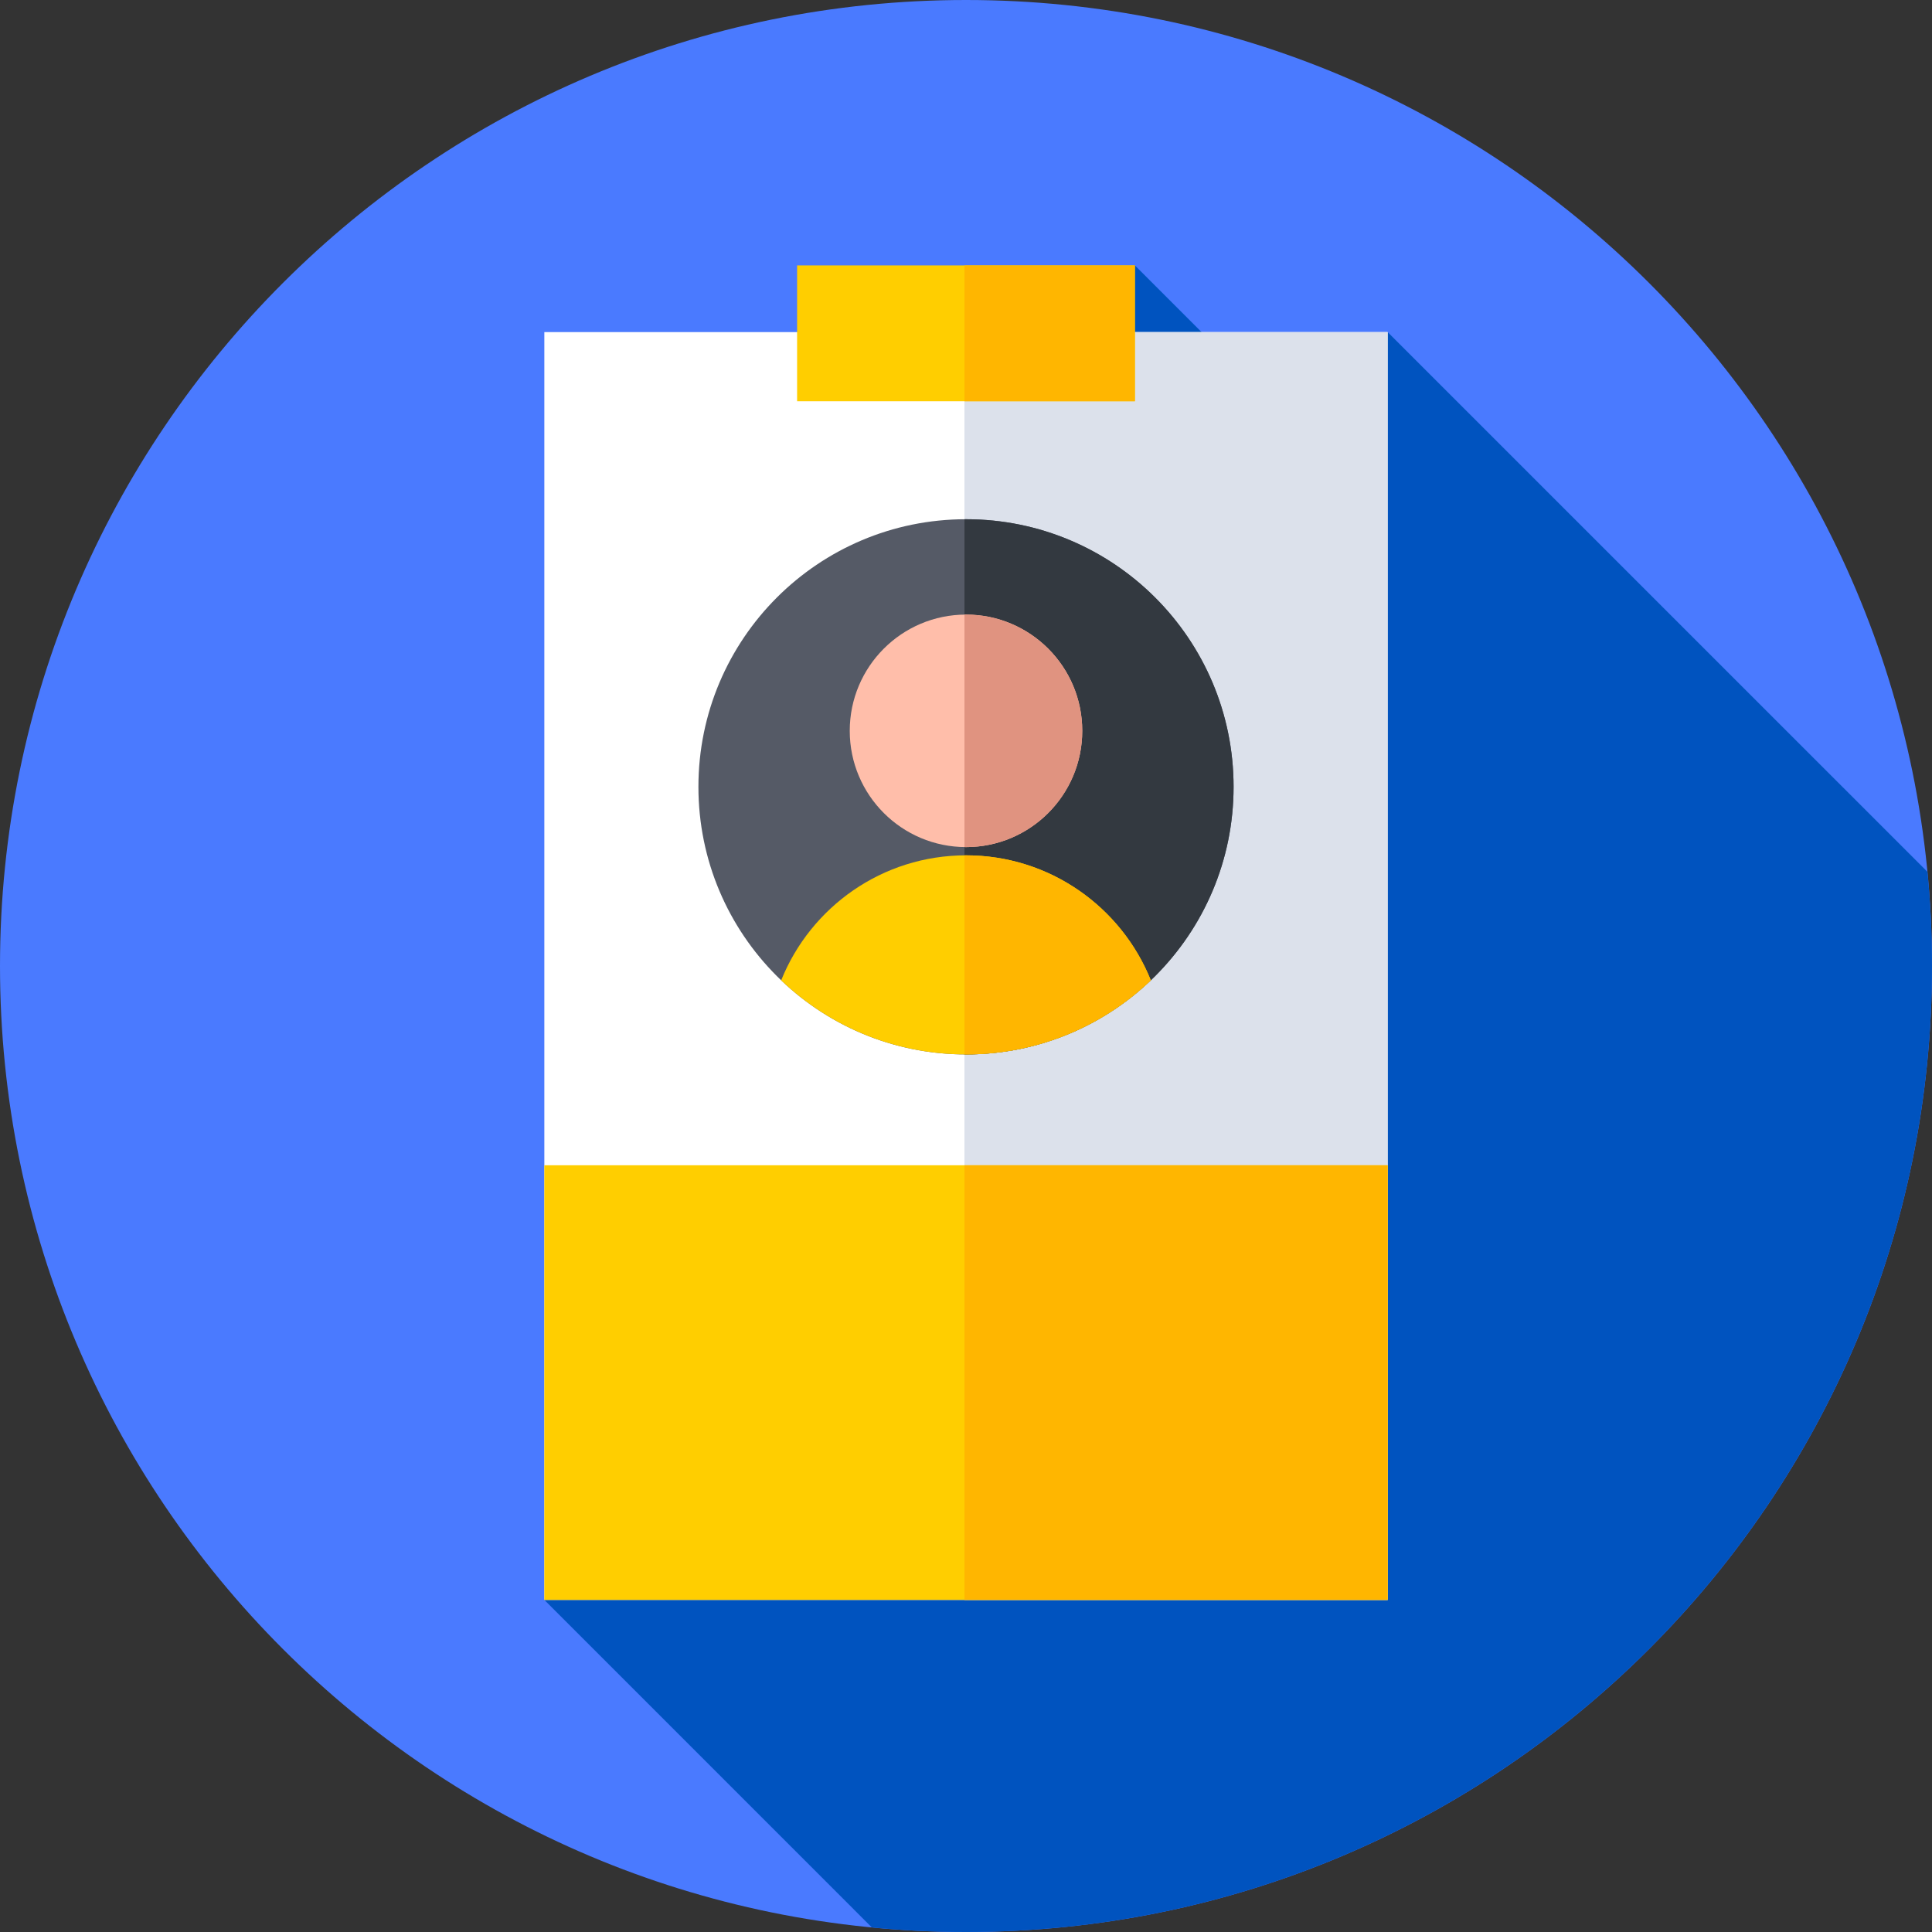 <?xml version="1.0" encoding="UTF-8"?>
<svg width="64px" height="64px" viewBox="0 0 64 64" version="1.1" xmlns="http://www.w3.org/2000/svg" xmlns:xlink="http://www.w3.org/1999/xlink">
    <rect x="0" y="0" width="64" height="64" fill="#333333" stroke="none"/>
    <!-- Generator: Sketch 58 (84663) - https://sketch.com -->
    <title>collaboration</title>
    <desc>Created with Sketch.</desc>
    <g id="Home" stroke="none" stroke-width="1" fill="none" fill-rule="evenodd">
        <g id="Desktop-HD-Copy-2" transform="translate(-536, -3503)" fill-rule="nonzero">
            <g id="contact" transform="translate(109, 3342)">
                <g id="collaboration" transform="translate(427, 161)">
                    <g id="003-id-card">
                        <path d="M64,32 C64,49.673 49.673,64 32,64 C14.327,64 0,49.673 0,32 C0,14.327 14.327,0 32,0 C49.673,0 64,14.327 64,32 Z" id="Path" fill="#4A7AFF"></path>
                        <path d="M64,32 C64,30.948 63.948,29.908 63.849,28.881 L45.968,11.001 L44.486,15.684 L37.595,8.792 L18.032,52.999 L28.881,63.849 C29.908,63.948 30.948,64 32,64 C49.673,64 64,49.673 64,32 L64,32 Z" id="Path" fill="#0053BF"></path>
                        <polygon id="Path" fill="#FFFFFF" points="18.032 11.001 45.968 11.001 45.968 52.999 18.032 52.999"></polygon>
                        <polygon id="Path" fill="#DCE1EB" points="31.949 11.001 45.968 11.001 45.968 52.999 31.949 52.999"></polygon>
                        <path d="M40.864,26.064 C40.864,30.96 36.896,34.929 32,34.929 C27.104,34.929 23.136,30.96 23.136,26.064 C23.136,21.169 27.104,17.2 32,17.2 C36.896,17.2 40.864,21.169 40.864,26.064 Z" id="Path" fill="#555A66"></path>
                        <path d="M32,17.2 C31.983,17.2 31.966,17.201 31.949,17.201 L31.949,34.928 C31.966,34.928 31.983,34.929 32,34.929 C36.896,34.929 40.864,30.96 40.864,26.064 C40.864,21.169 36.896,17.2 32,17.2 Z" id="Path" fill="#333940"></path>
                        <path d="M35.851,24.21 C35.851,26.336 34.126,28.061 32,28.061 C29.874,28.061 28.149,26.336 28.149,24.21 C28.149,22.083 29.874,20.359 32,20.359 C34.126,20.359 35.851,22.083 35.851,24.21 Z" id="Path" fill="#FFBEAA"></path>
                        <path d="M32,20.359 C31.983,20.359 31.966,20.361 31.949,20.361 L31.949,28.059 C31.966,28.06 31.983,28.061 32,28.061 C34.126,28.061 35.851,26.336 35.851,24.21 C35.851,22.083 34.126,20.359 32,20.359 Z" id="Path" fill="#E09380"></path>
                        <path d="M25.877,32.475 C27.469,33.995 29.625,34.929 32,34.929 C34.375,34.929 36.531,33.995 38.123,32.475 C37.148,30.048 34.775,28.334 32,28.334 C29.225,28.334 26.853,30.048 25.877,32.475 Z" id="Path" fill="#FFCE00"></path>
                        <path d="M38.123,32.475 C37.148,30.048 34.775,28.334 32,28.334 C31.983,28.334 31.966,28.335 31.949,28.335 L31.949,34.928 C31.966,34.928 31.983,34.929 32,34.929 C34.375,34.929 36.531,33.995 38.123,32.475 Z" id="Path" fill="#FFB600"></path>
                        <polygon id="Path" fill="#FFCE00" points="18.032 38.601 45.968 38.601 45.968 52.999 18.032 52.999"></polygon>
                        <polygon id="Path" fill="#FFB600" points="31.949 38.601 45.968 38.601 45.968 52.999 31.949 52.999"></polygon>
                        <polygon id="Path" fill="#FFCE00" points="26.405 8.792 37.595 8.792 37.595 13.292 26.405 13.292"></polygon>
                        <polygon id="Path" fill="#FFB600" points="31.949 8.792 37.595 8.792 37.595 13.292 31.949 13.292"></polygon>
                    </g>
                </g>
            </g>
        </g>
    </g>
</svg>